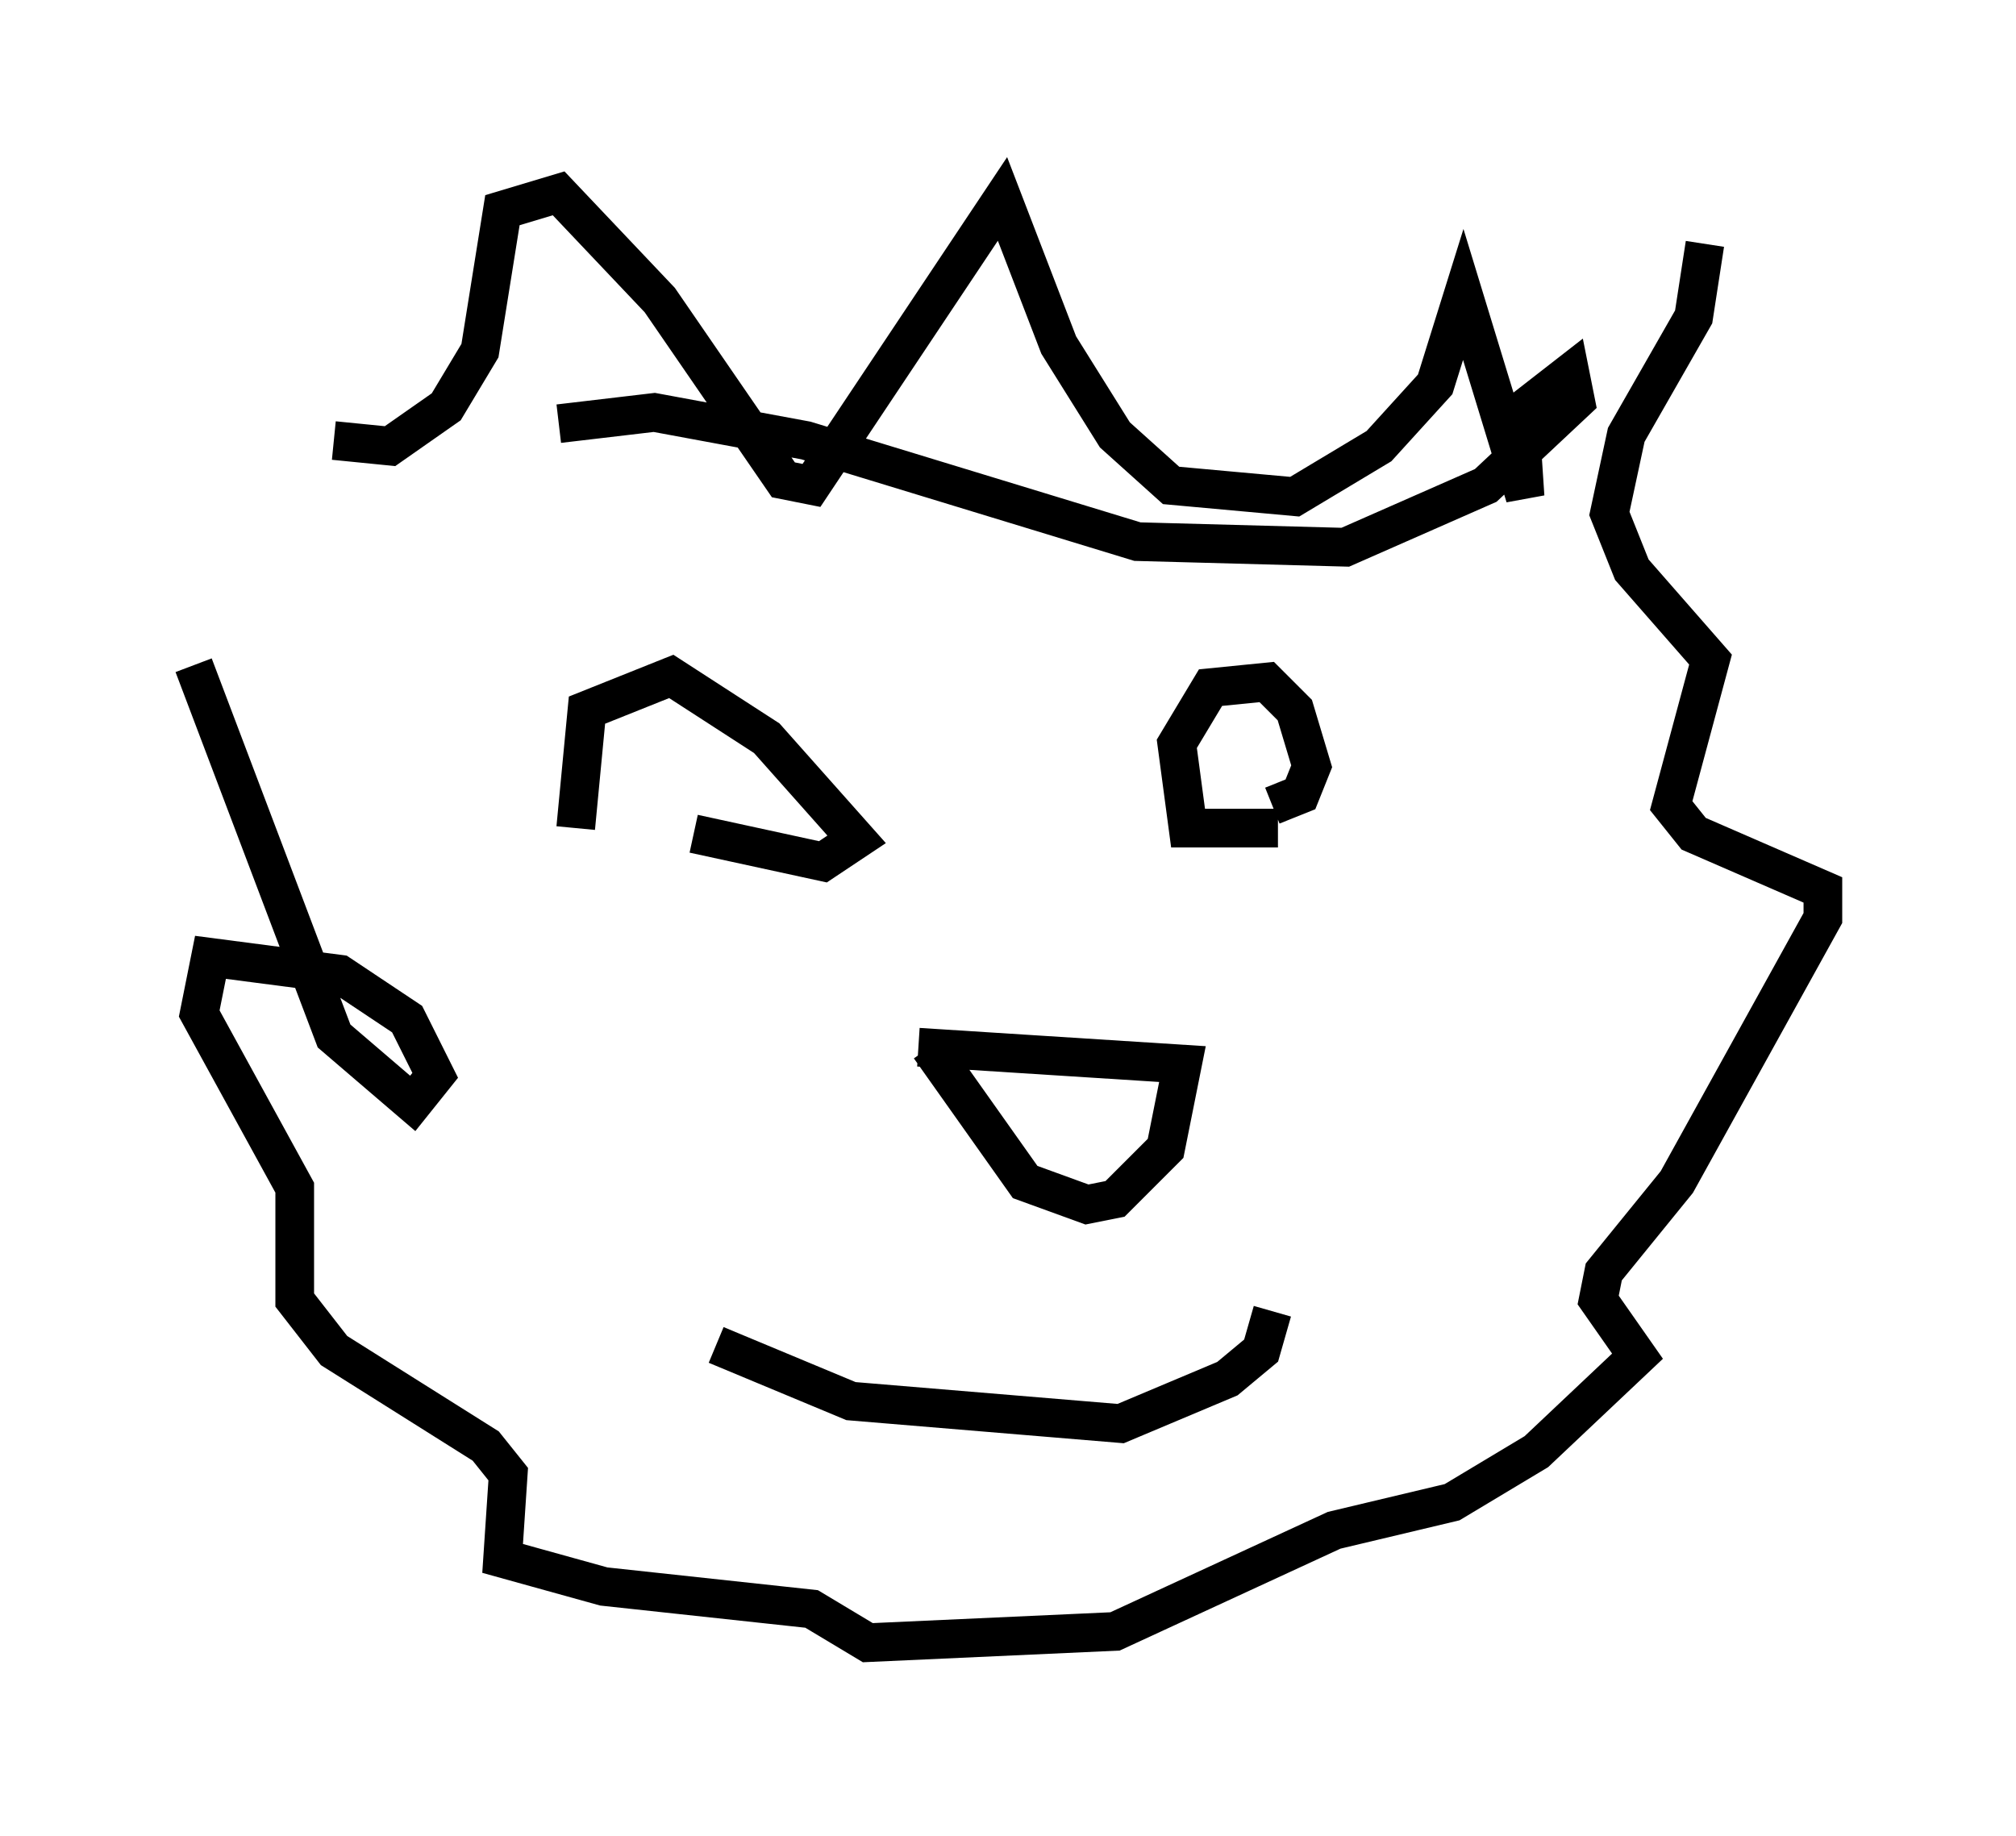 <?xml version="1.0" encoding="utf-8" ?>
<svg baseProfile="full" height="47.475" version="1.1" width="52.123" xmlns="http://www.w3.org/2000/svg" xmlns:ev="http://www.w3.org/2001/xml-events" xmlns:xlink="http://www.w3.org/1999/xlink"><defs /><rect fill="white" height="47.475" width="52.123" x="0" y="0" /><path d="M9.212, 9.212 m-0.581, 2.179 l1.453, 0.145 1.453, -1.017 l0.872, -1.453 0.581, -3.631 l1.453, -0.436 2.615, 2.76 l3.196, 4.648 0.726, 0.145 l4.939, -7.408 1.453, 3.777 l1.453, 2.324 1.453, 1.307 l3.196, 0.291 2.179, -1.307 l1.453, -1.598 0.726, -2.324 l1.598, 5.229 -0.145, -2.179 l1.307, -1.017 0.145, 0.726 l-2.324, 2.179 -3.631, 1.598 l-5.374, -0.145 -8.57, -2.615 l-3.922, -0.726 -2.469, 0.291 m-9.441, 6.246 l3.631, 9.587 2.034, 1.743 l0.581, -0.726 -0.726, -1.453 l-1.743, -1.162 -3.341, -0.436 l-0.291, 1.453 2.469, 4.503 l0.0, 2.905 1.017, 1.307 l3.922, 2.469 0.581, 0.726 l-0.145, 2.179 2.615, 0.726 l5.374, 0.581 1.453, 0.872 l6.391, -0.291 5.665, -2.615 l3.05, -0.726 2.179, -1.307 l2.615, -2.469 -1.017, -1.453 l0.145, -0.726 1.888, -2.324 l3.777, -6.827 0.0, -0.726 l-3.341, -1.453 -0.581, -0.726 l1.017, -3.777 -2.034, -2.324 l-0.581, -1.453 0.436, -2.034 l1.743, -3.05 0.291, -1.888 m-11.039, 15.106 l-2.324, 0.0 -0.291, -2.179 l0.872, -1.453 1.453, -0.145 l0.726, 0.726 0.436, 1.453 l-0.291, 0.726 -0.726, 0.291 m-18.011, 0.581 l0.291, -3.05 2.179, -0.872 l2.469, 1.598 2.324, 2.615 l-0.872, 0.581 -3.341, -0.726 m5.81, 5.52 l6.827, 0.436 -0.436, 2.179 l-1.307, 1.307 -0.726, 0.145 l-1.598, -0.581 -2.469, -3.486 m-5.52, 7.698 l3.486, 1.453 6.972, 0.581 l2.76, -1.162 0.872, -0.726 l0.291, -1.017 " fill="none" stroke="black" stroke-width="1" /></svg>